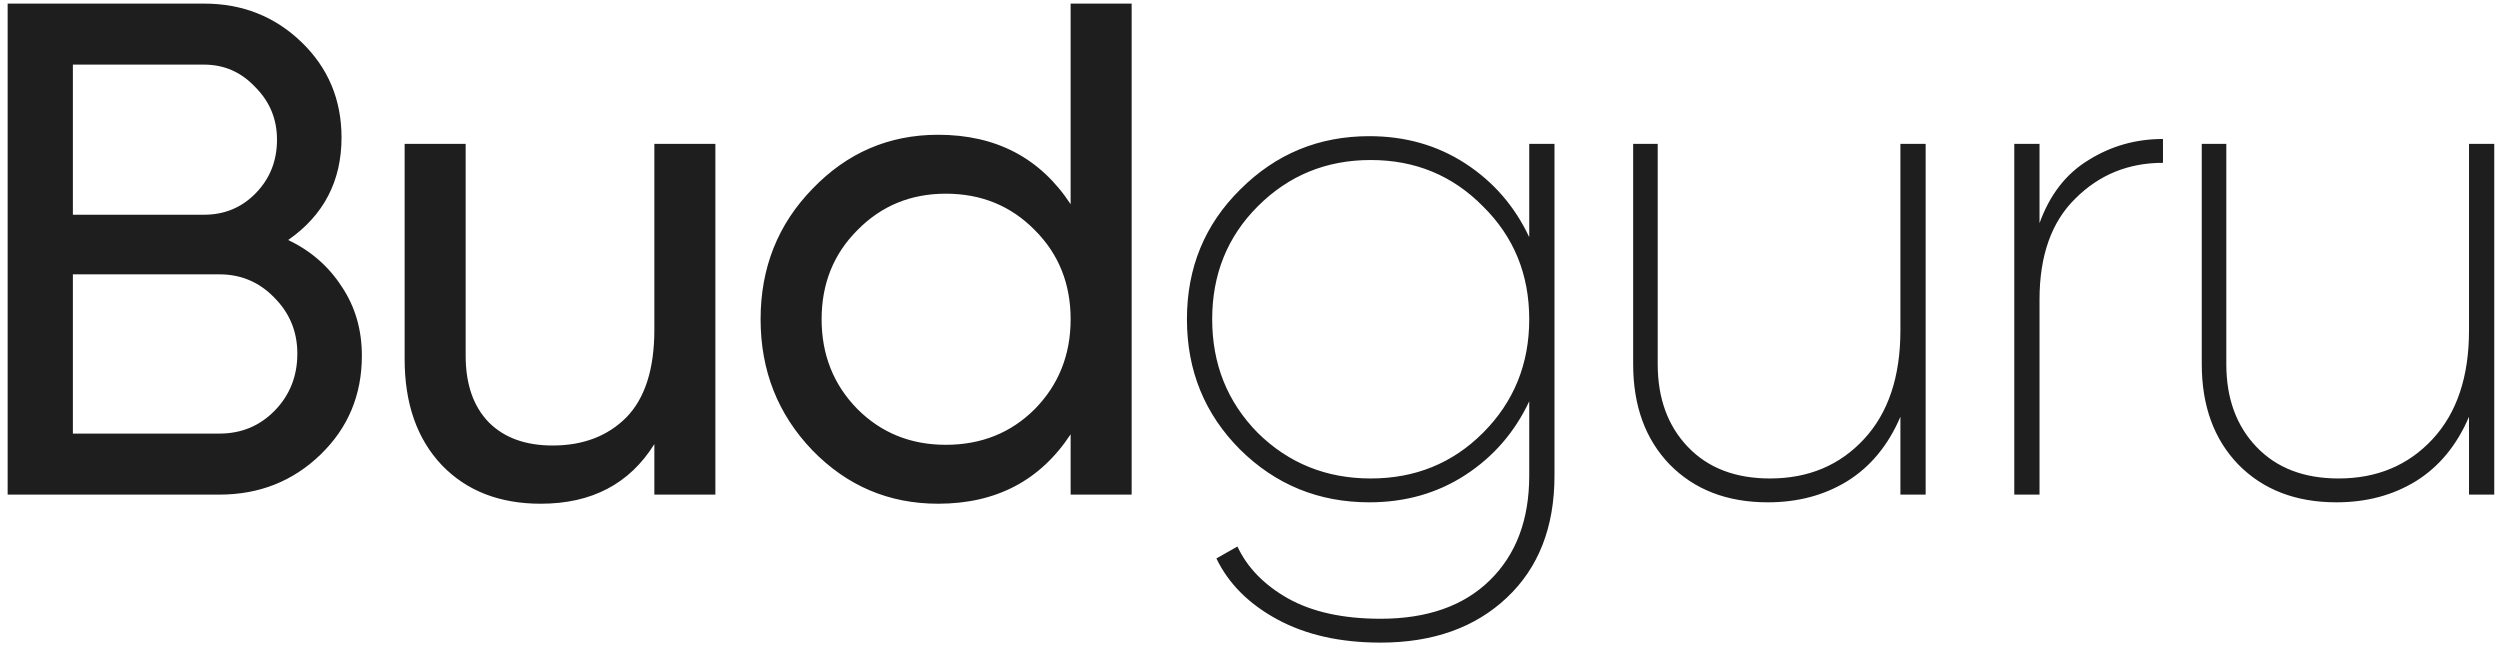 <svg width="278" height="72" viewBox="0 0 278 72" fill="none" xmlns="http://www.w3.org/2000/svg">
<path d="M32.05 26.686C34.546 27.882 36.522 29.598 37.978 31.834C39.486 34.07 40.24 36.644 40.24 39.556C40.24 43.924 38.706 47.59 35.638 50.554C32.57 53.518 28.826 55 24.406 55H0.85V0.4H22.69C26.954 0.4 30.568 1.83 33.532 4.69C36.496 7.55 37.978 11.086 37.978 15.298C37.978 20.134 36.002 23.93 32.05 26.686ZM22.69 7.186H8.104V23.878H22.69C24.978 23.878 26.902 23.072 28.462 21.46C30.022 19.848 30.802 17.872 30.802 15.532C30.802 13.244 29.996 11.294 28.384 9.682C26.824 8.018 24.926 7.186 22.69 7.186ZM24.406 48.214C26.85 48.214 28.904 47.356 30.568 45.64C32.232 43.924 33.064 41.818 33.064 39.322C33.064 36.878 32.206 34.798 30.49 33.082C28.826 31.366 26.798 30.508 24.406 30.508H8.104V48.214H24.406ZM72.764 16H79.55V55H72.764V49.384C70.008 53.804 65.796 56.014 60.128 56.014C55.552 56.014 51.886 54.584 49.13 51.724C46.374 48.812 44.996 44.886 44.996 39.946V16H51.782V39.556C51.782 42.728 52.64 45.198 54.356 46.966C56.072 48.682 58.438 49.54 61.454 49.54C64.834 49.54 67.564 48.5 69.644 46.42C71.724 44.288 72.764 41.038 72.764 36.67V16ZM119.054 0.4H125.84V55H119.054V48.292C115.674 53.44 110.76 56.014 104.312 56.014C98.852 56.014 94.198 54.038 90.35 50.086C86.501 46.082 84.578 41.22 84.578 35.5C84.578 29.78 86.501 24.944 90.35 20.992C94.198 16.988 98.852 14.986 104.312 14.986C110.76 14.986 115.674 17.56 119.054 22.708V0.4ZM105.17 49.462C109.122 49.462 112.424 48.136 115.076 45.484C117.728 42.78 119.054 39.452 119.054 35.5C119.054 31.548 117.728 28.246 115.076 25.594C112.424 22.89 109.122 21.538 105.17 21.538C101.27 21.538 97.993 22.89 95.341 25.594C92.689 28.246 91.364 31.548 91.364 35.5C91.364 39.452 92.689 42.78 95.341 45.484C97.993 48.136 101.27 49.462 105.17 49.462ZM170.051 16H172.859V52.894C172.859 58.614 171.091 63.138 167.555 66.466C164.019 69.794 159.339 71.458 153.515 71.458C149.043 71.458 145.221 70.6 142.049 68.884C138.877 67.168 136.615 64.906 135.263 62.098L137.603 60.772C138.695 63.112 140.567 65.036 143.219 66.544C145.923 68.052 149.355 68.806 153.515 68.806C158.715 68.806 162.771 67.376 165.683 64.516C168.595 61.656 170.051 57.782 170.051 52.894V44.626C168.439 48.058 166.073 50.788 162.953 52.816C159.833 54.844 156.271 55.858 152.267 55.858C146.651 55.858 141.867 53.908 137.915 50.008C133.963 46.056 131.987 41.22 131.987 35.5C131.987 29.78 133.963 24.97 137.915 21.07C141.867 17.118 146.651 15.142 152.267 15.142C156.271 15.142 159.833 16.156 162.953 18.184C166.073 20.212 168.439 22.942 170.051 26.374V16ZM139.865 48.136C143.297 51.516 147.483 53.206 152.423 53.206C157.363 53.206 161.523 51.516 164.903 48.136C168.335 44.704 170.051 40.492 170.051 35.5C170.051 30.508 168.335 26.322 164.903 22.942C161.523 19.51 157.363 17.794 152.423 17.794C147.483 17.794 143.297 19.51 139.865 22.942C136.485 26.322 134.795 30.508 134.795 35.5C134.795 40.492 136.485 44.704 139.865 48.136ZM211.325 16H214.133V55H211.325V46.342C209.973 49.514 207.997 51.906 205.397 53.518C202.849 55.078 199.911 55.858 196.583 55.858C192.059 55.858 188.419 54.454 185.663 51.646C182.959 48.838 181.607 45.12 181.607 40.492V16H184.337V40.492C184.337 44.288 185.455 47.356 187.691 49.696C189.927 52.036 192.969 53.206 196.817 53.206C201.081 53.206 204.565 51.75 207.269 48.838C209.973 45.926 211.325 41.896 211.325 36.748V16ZM226.795 24.814C227.939 21.642 229.759 19.302 232.255 17.794C234.751 16.234 237.507 15.454 240.523 15.454V18.106C236.675 18.106 233.425 19.432 230.773 22.084C228.121 24.684 226.795 28.428 226.795 33.316V55H223.987V16H226.795V24.814ZM274.554 16H277.362V55H274.554V46.342C273.202 49.514 271.226 51.906 268.626 53.518C266.078 55.078 263.14 55.858 259.812 55.858C255.288 55.858 251.648 54.454 248.892 51.646C246.188 48.838 244.836 45.12 244.836 40.492V16H247.566V40.492C247.566 44.288 248.684 47.356 250.92 49.696C253.156 52.036 256.198 53.206 260.046 53.206C264.31 53.206 267.794 51.75 270.498 48.838C273.202 45.926 274.554 41.896 274.554 36.748V16Z" fill="#1E1E1E"/>
</svg>
